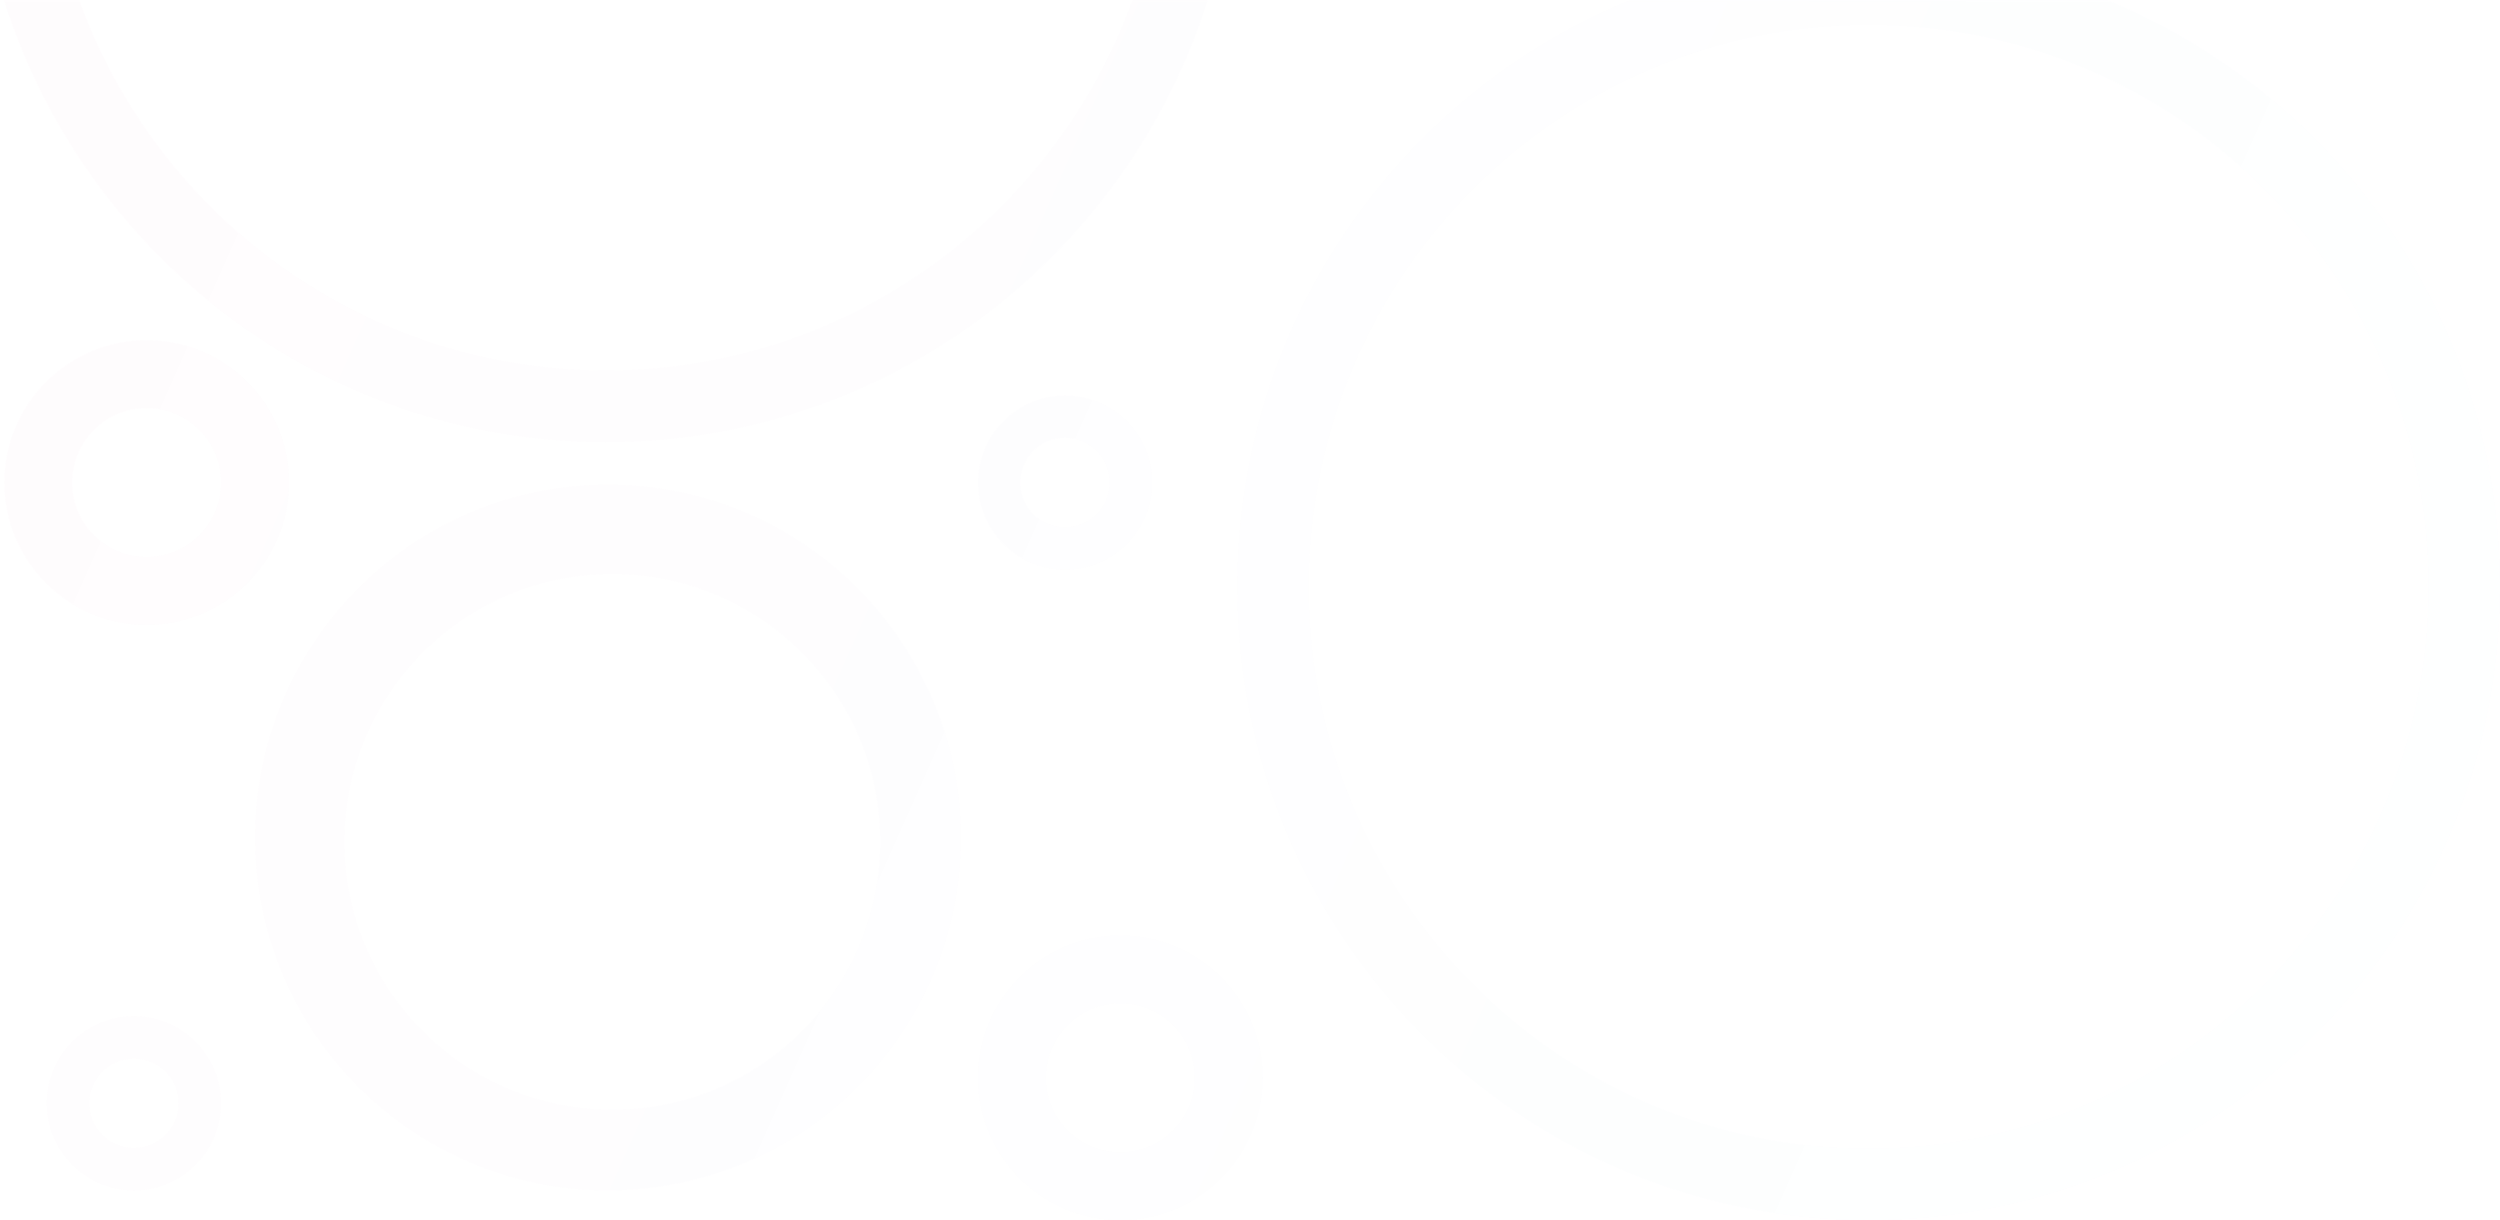 <svg xmlns="http://www.w3.org/2000/svg" xmlns:xlink="http://www.w3.org/1999/xlink" width="588" height="287" viewBox="0 0 588 287">
    <defs>
        <path id="a" d="M0 0h620v290H0z"/>
        <linearGradient id="b" x1="7.99%" x2="82.124%" y1="47.554%" y2="74.393%">
            <stop offset="0%" stop-color="#DA3983"/>
            <stop offset="100%" stop-color="#246BCB" stop-opacity=".4"/>
        </linearGradient>
    </defs>
    <g fill="none" fill-rule="evenodd" transform="translate(-5)">
        <mask id="c" fill="#fff">
            <use xlink:href="#a"/>
        </mask>
        <path fill="url(#b)" d="M147.5 104C65.486 104-1 37.29-1-45s66.486-149 148.5-149S296-127.29 296-45s-66.486 149-148.5 149zm.5 176c45.84 0 83-37.16 83-83s-37.16-83-83-83-83 37.16-83 83 37.16 83 83 83zm1-19c-34.794 0-63-28.206-63-63s28.206-63 63-63 63 28.206 63 63-28.206 63-63 63zM39.5 147c18.502 0 33.5-14.998 33.5-33.5C73 94.998 58.002 80 39.5 80 20.998 80 6 94.998 6 113.5 6 132.002 20.998 147 39.5 147zm0-16c-9.665 0-17.5-7.835-17.5-17.5S29.835 96 39.5 96 57 103.835 57 113.5 49.165 131 39.5 131zm229 156c18.502 0 33.5-14.998 33.5-33.5 0-18.502-14.998-33.5-33.5-33.5-18.502 0-33.5 14.998-33.5 33.5 0 18.502 14.998 33.5 33.5 33.5zm0-16c-9.665 0-17.5-7.835-17.5-17.5s7.835-17.5 17.5-17.5 17.5 7.835 17.5 17.5-7.835 17.5-17.5 17.5zm-232 9c11.322 0 20.5-9.178 20.5-20.5S47.822 239 36.5 239 16 248.178 16 259.5 25.178 280 36.5 280zm0-10c-5.799 0-10.5-4.701-10.5-10.5S30.701 249 36.5 249 47 253.701 47 259.5 42.299 270 36.5 270zm219-136c11.322 0 20.5-9.178 20.5-20.5S266.822 93 255.5 93s-20.5 9.178-20.5 20.5 9.178 20.5 20.5 20.5zm0-10c-5.799 0-10.5-4.701-10.5-10.5s4.701-10.5 10.5-10.5 10.5 4.701 10.5 10.5-4.701 10.5-10.5 10.5zm-108-36.868c72.73 0 131.689-59.157 131.689-132.132 0-72.975-58.96-132.132-131.689-132.132-72.73 0-131.689 59.157-131.689 132.132 0 72.975 58.96 132.132 131.689 132.132zM444.5 287C362.486 287 296 220.29 296 138S362.486-11 444.5-11 593 55.71 593 138s-66.486 149-148.5 149zm0-16.868c72.73 0 131.689-59.157 131.689-132.132 0-72.975-58.96-132.132-131.689-132.132-72.73 0-131.689 59.157-131.689 132.132 0 72.975 58.96 132.132 131.689 132.132z" mask="url(#c)" opacity=".119"/>
    </g>
</svg>
